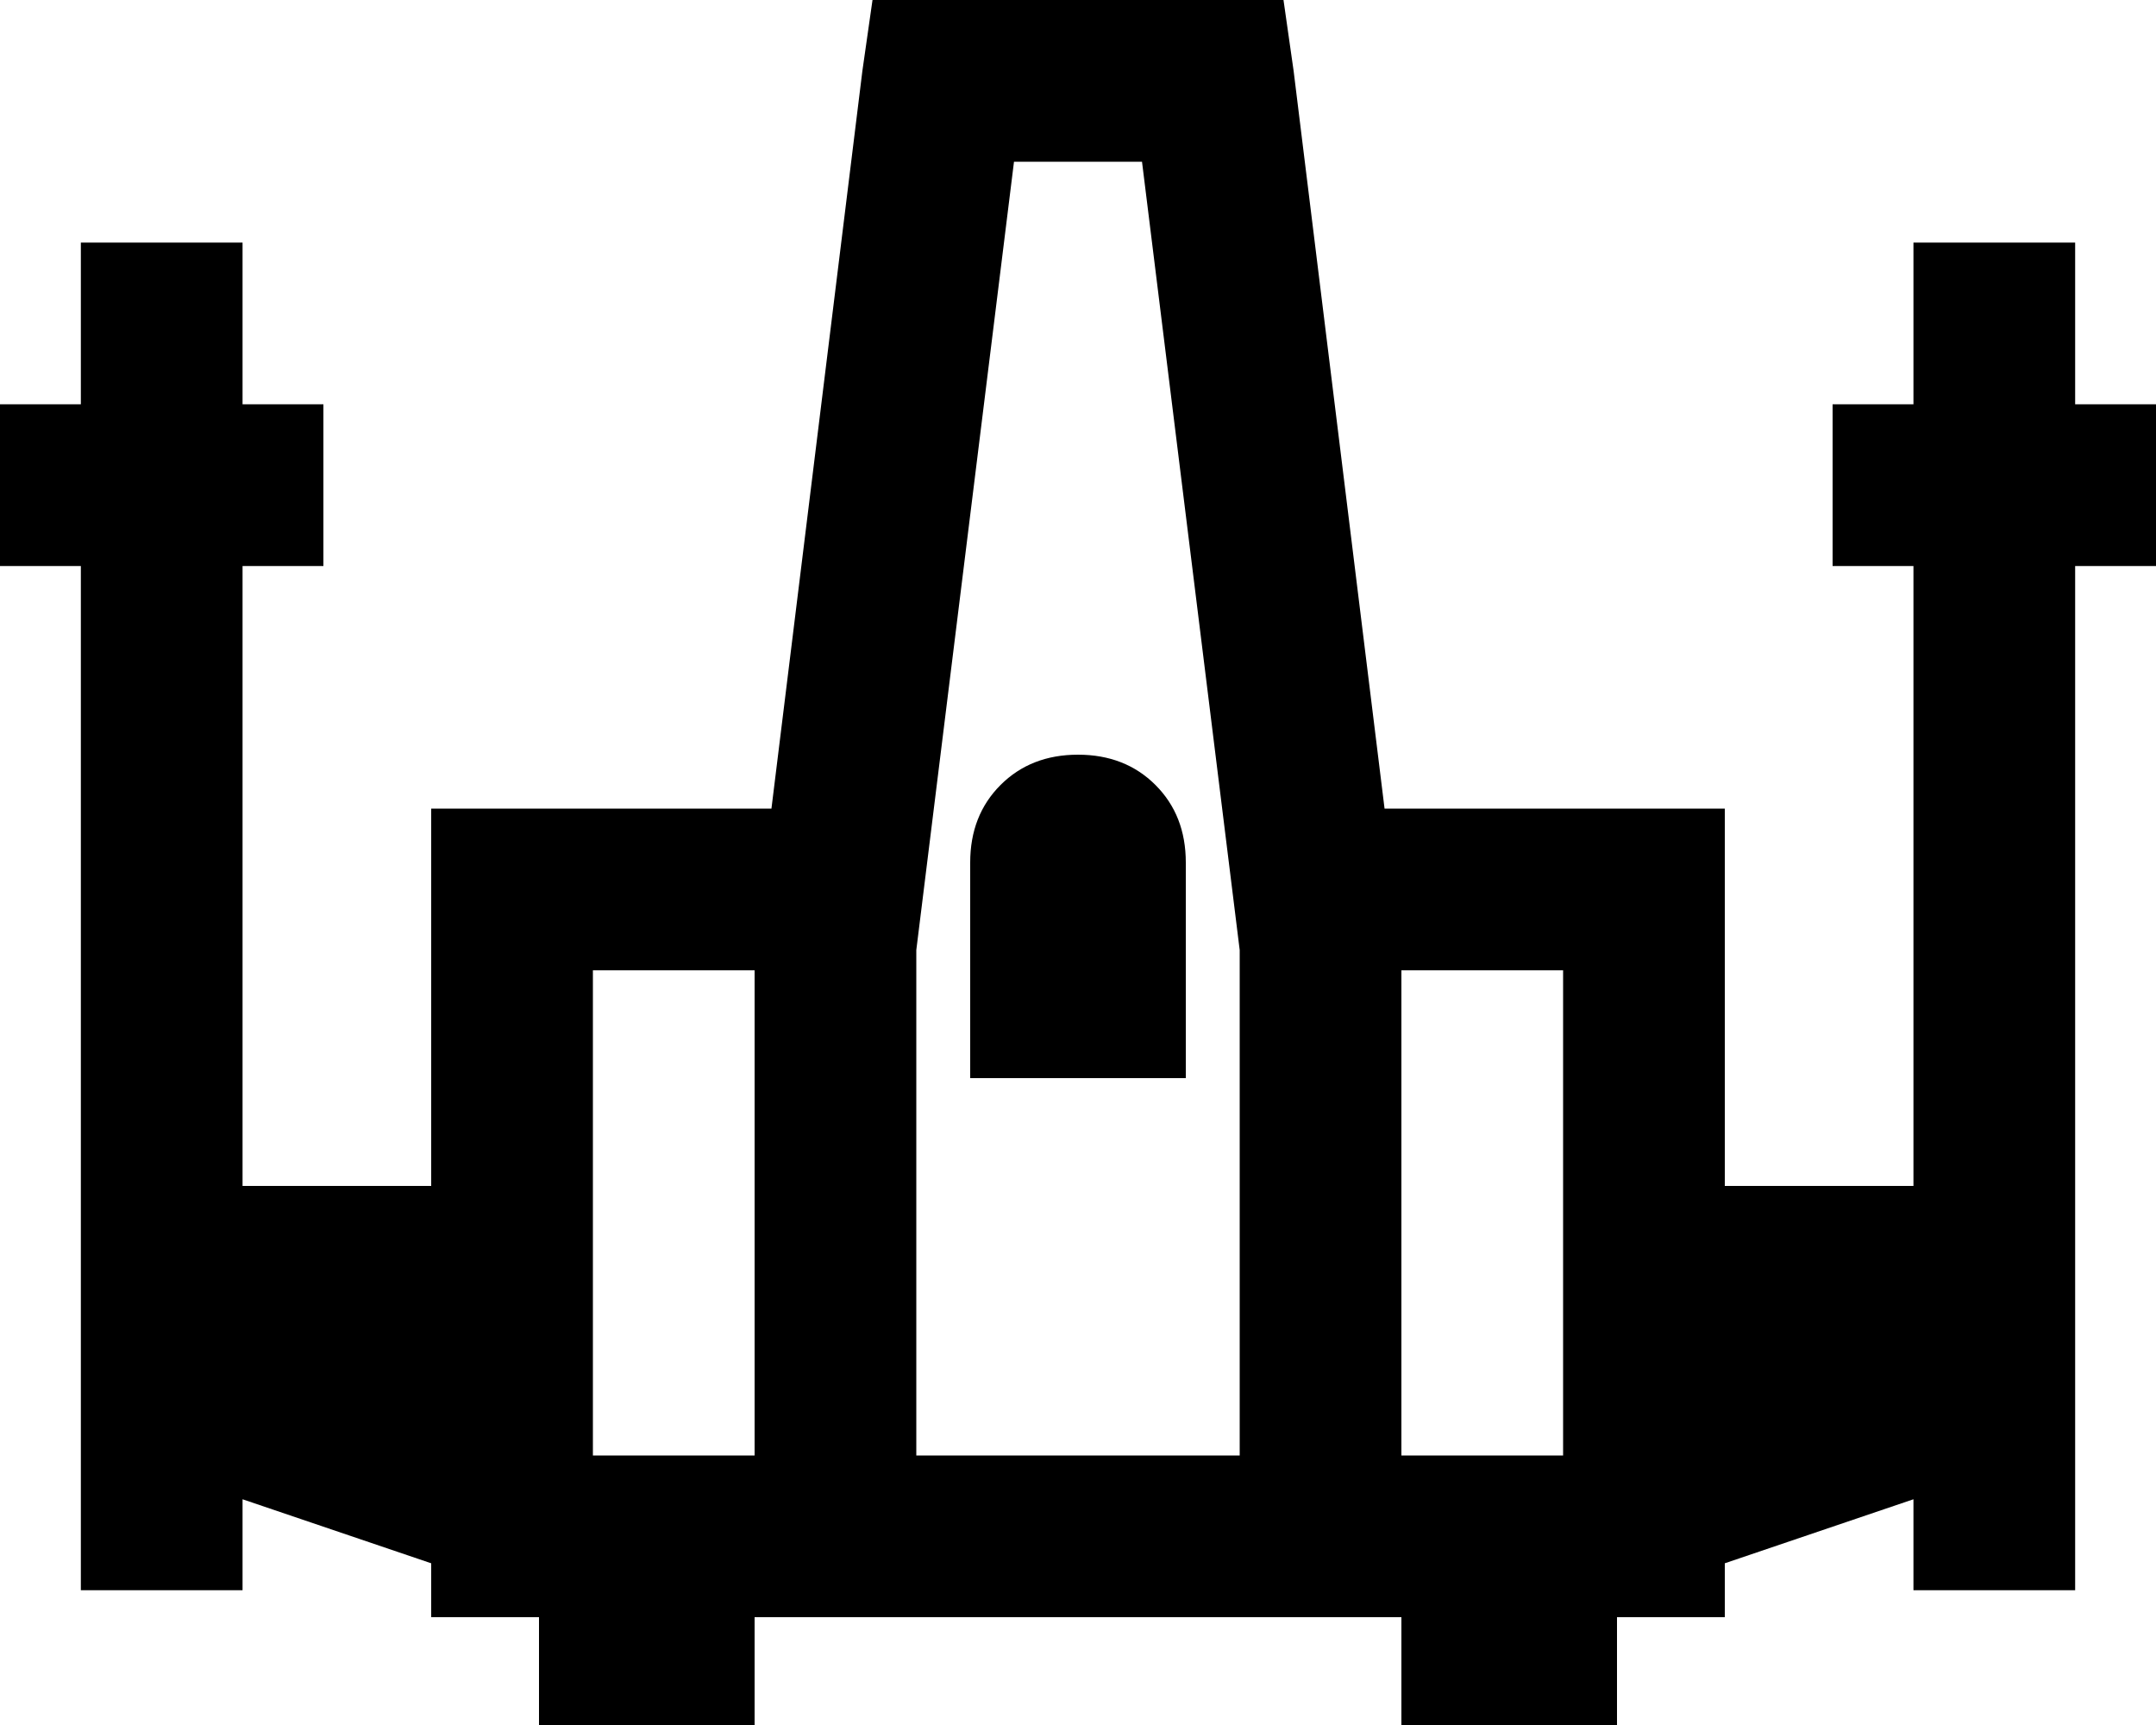 <svg viewBox="0 0 640 512">
  <path
    d="M 259 0 L 280 0 L 360 0 L 381 0 L 384 21 L 411 240 L 488 240 L 512 240 L 512 264 L 512 352 L 568 352 L 568 168 L 544 168 L 544 120 L 568 120 L 568 96 L 568 72 L 616 72 L 616 96 L 616 120 L 640 120 L 640 168 L 616 168 L 616 448 L 616 472 L 568 472 L 568 448 L 568 445 L 512 464 L 512 480 L 488 480 L 480 480 L 480 512 L 416 512 L 416 480 L 392 480 L 368 480 L 272 480 L 248 480 L 224 480 L 224 512 L 160 512 L 160 480 L 152 480 L 128 480 L 128 464 L 72 445 L 72 448 L 72 472 L 24 472 L 24 448 L 24 168 L 0 168 L 0 120 L 24 120 L 24 96 L 24 72 L 72 72 L 72 96 L 72 120 L 96 120 L 96 168 L 72 168 L 72 352 L 128 352 L 128 264 L 128 240 L 152 240 L 229 240 L 256 21 L 259 0 L 259 0 Z M 368 432 L 368 282 L 339 48 L 301 48 L 272 282 L 272 432 L 368 432 L 368 432 Z M 416 432 L 464 432 L 464 288 L 416 288 L 416 432 L 416 432 Z M 224 288 L 176 288 L 176 432 L 224 432 L 224 288 L 224 288 Z M 320 224 Q 334 224 343 233 L 343 233 Q 352 242 352 256 L 352 320 L 288 320 L 288 256 Q 288 242 297 233 Q 306 224 320 224 L 320 224 Z"
  />
</svg>